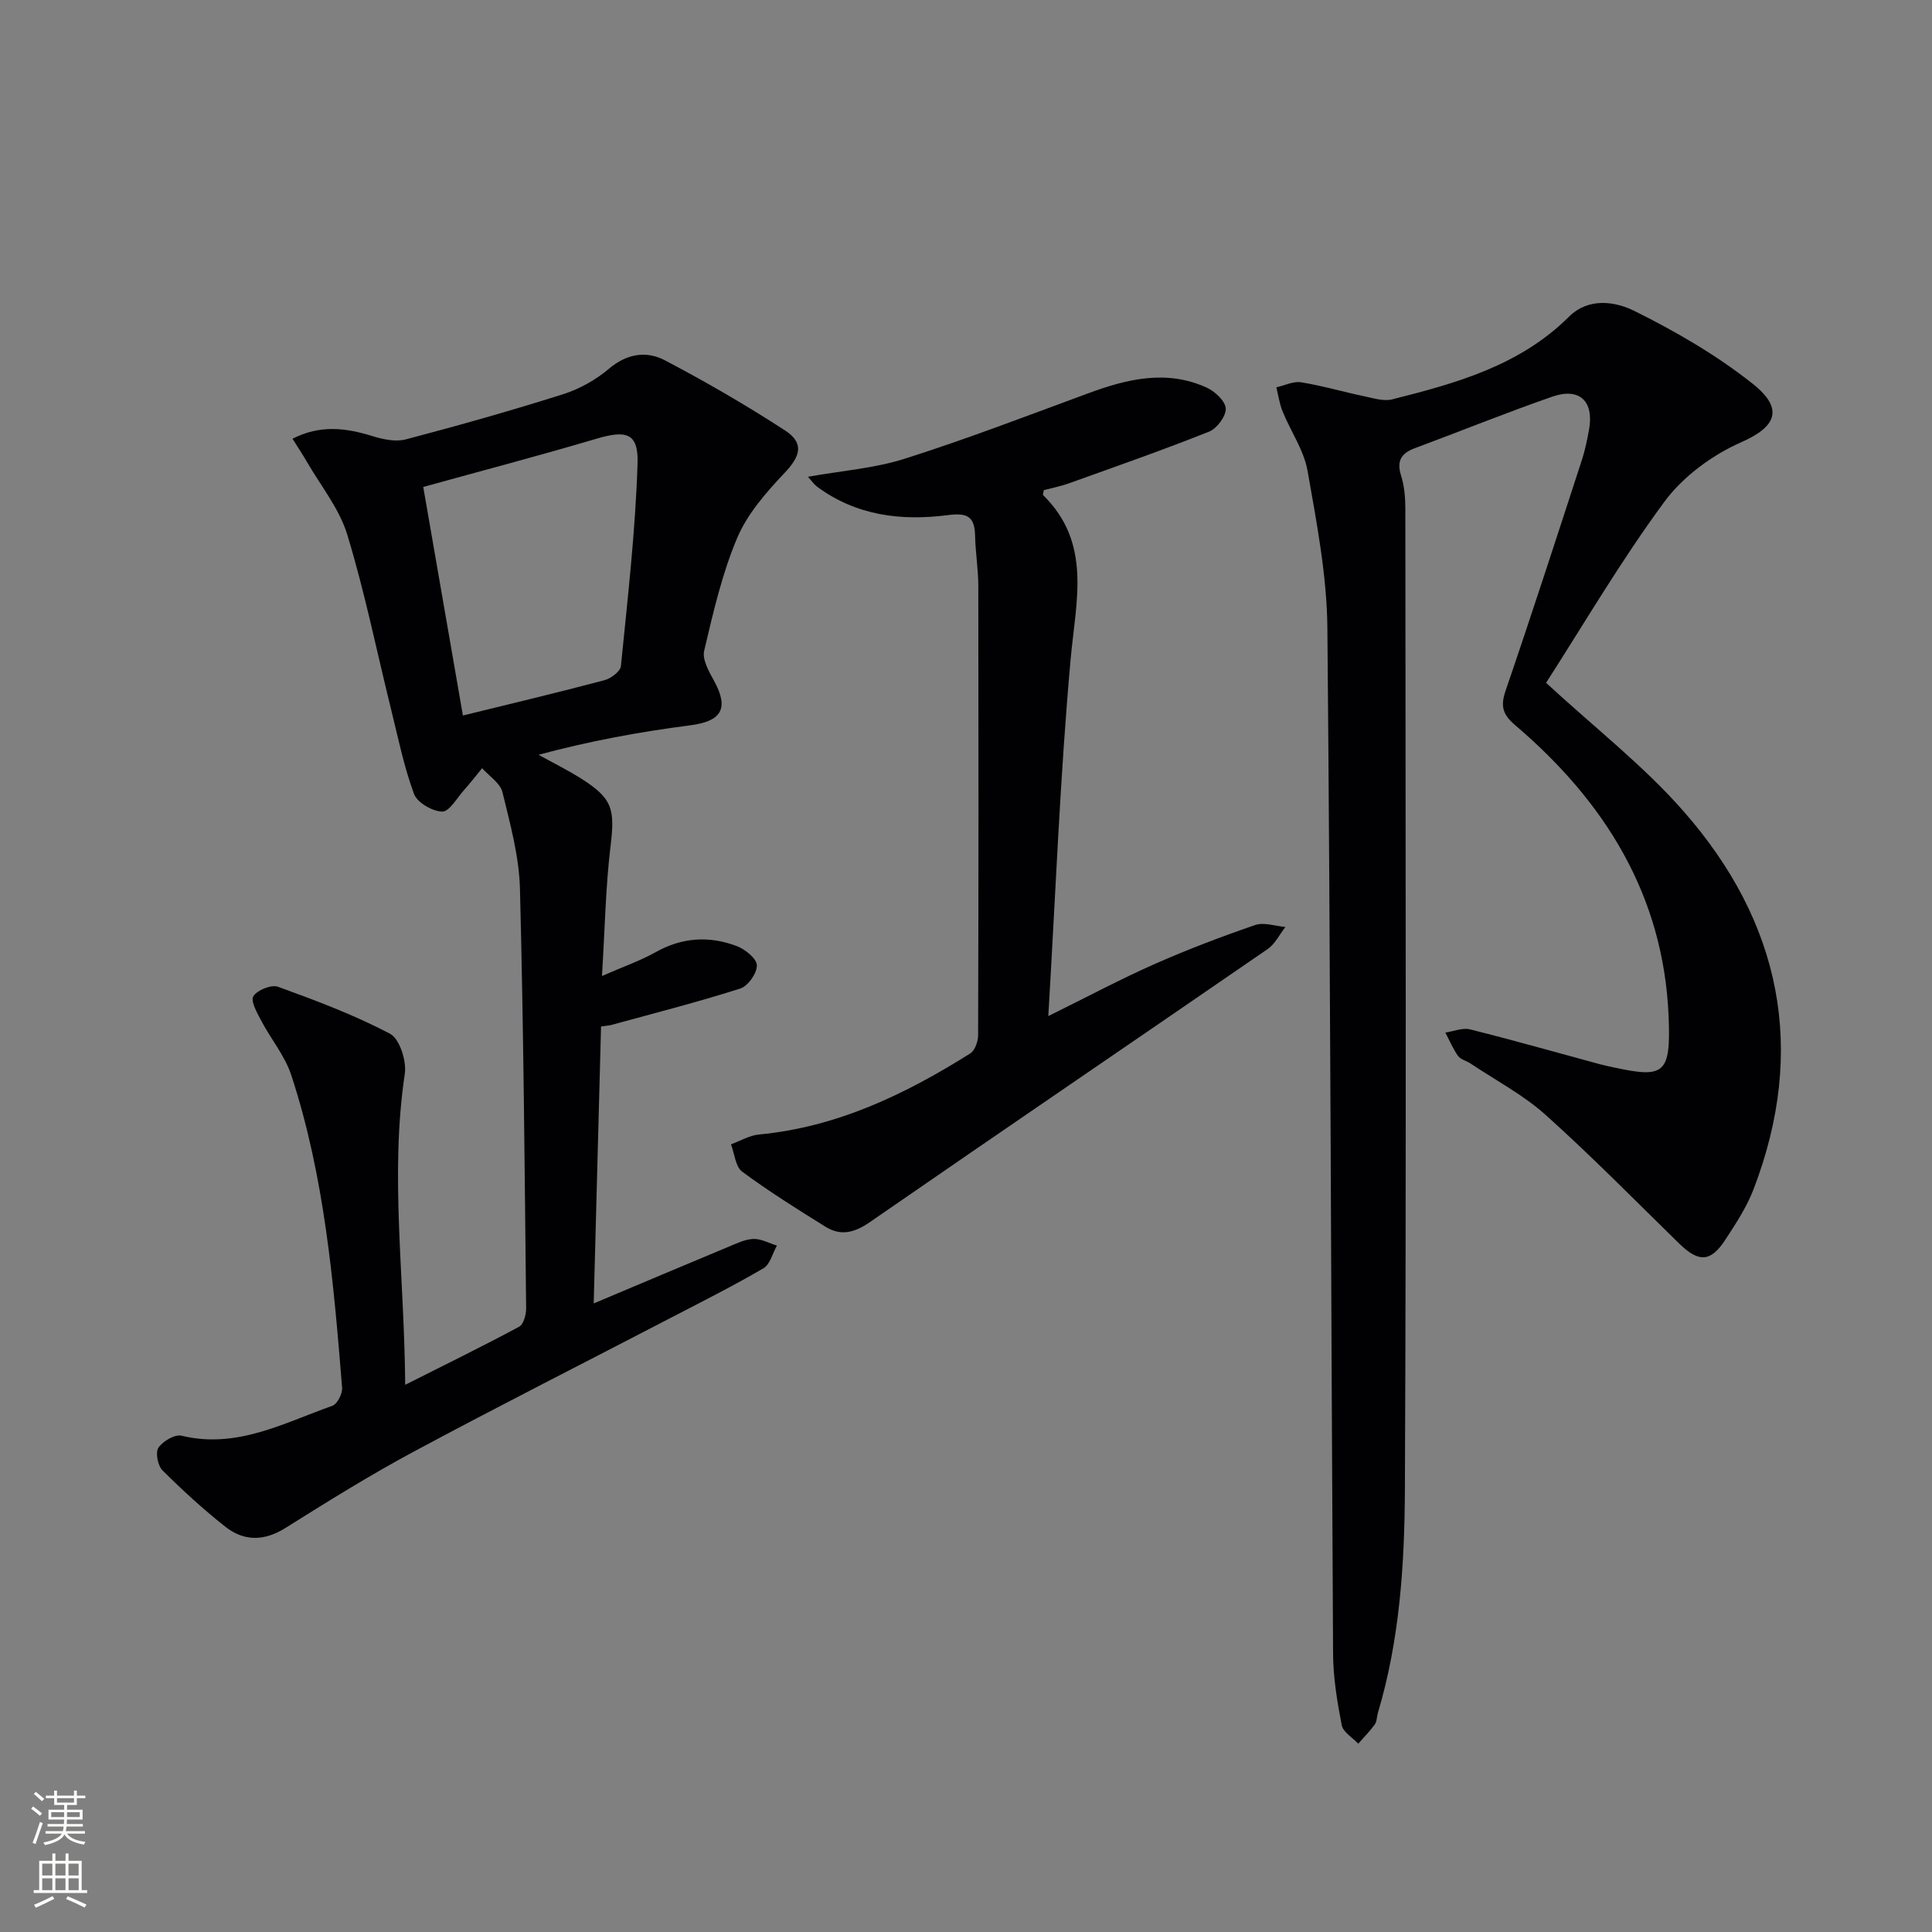 <svg enable-background="new 0 0 400 400" viewBox="0 0 400 400" xmlns="http://www.w3.org/2000/svg"><rect x="0" y="0" width="400" height="400" fill="#808080" stroke="none"/><g fill="#010103"><path d="m320.1 141.37c10.05 9.28 20.12 17.1 28.39 26.51 20.22 22.99 25.69 49.32 14.56 78.36-1.41 3.68-3.66 7.09-5.83 10.42-3.05 4.68-5.52 4.75-9.56.81-9.15-8.94-18.12-18.09-27.63-26.62-4.66-4.18-10.37-7.18-15.62-10.69-.83-.55-2.01-.8-2.54-1.54-1.05-1.49-1.77-3.21-2.62-4.84 1.71-.25 3.56-1.04 5.11-.66 8.99 2.25 17.91 4.79 26.86 7.21.96.26 1.93.46 2.9.67 10.42 2.25 11.84 1.41 11.35-10.5-1.02-25.09-13.17-44.52-31.78-60.37-2.61-2.22-3.06-3.96-1.96-7.17 5.43-15.84 10.58-31.77 15.77-47.69.67-2.04 1.1-4.18 1.49-6.3 1.07-5.88-1.94-8.81-7.59-6.85-9.57 3.32-18.96 7.14-28.46 10.67-2.84 1.05-3.82 2.63-2.86 5.69.68 2.16.88 4.54.88 6.83.04 67.66.21 135.31-.09 202.97-.07 15.58-1.07 31.24-5.6 46.38-.24.79-.19 1.76-.64 2.38-1.02 1.41-2.27 2.65-3.42 3.97-1.19-1.27-3.14-2.39-3.42-3.84-.94-4.85-1.76-9.82-1.79-14.75-.42-70.8-.53-141.6-1.18-212.4-.1-10.86-2.21-21.76-4.1-32.52-.75-4.27-3.49-8.18-5.17-12.31-.64-1.58-.88-3.33-1.3-5 1.72-.38 3.52-1.3 5.13-1.04 4.4.71 8.71 1.98 13.09 2.9 1.9.4 4.02 1.08 5.78.63 13.27-3.34 26.41-6.99 36.57-17.09 4.09-4.07 9.62-3.18 13.61-1.19 8.55 4.24 16.97 9.13 24.43 15.04 6.64 5.26 4.8 8.96-2.34 12.11-6.01 2.65-12.07 7.1-15.94 12.35-9.02 12.24-16.75 25.46-24.48 37.47z"/><path d="m124.63 202.07c4.55-1.99 7.99-3.18 11.1-4.93 5.46-3.07 11.08-3.42 16.77-1.28 1.75.66 4.15 2.57 4.2 3.99.06 1.62-1.84 4.31-3.44 4.82-8.78 2.8-17.73 5.08-26.63 7.52-.46.13-.95.15-2.19.34-.5 18.8-1 37.66-1.52 57.33 9.93-4.18 18.9-7.98 27.89-11.72 1.68-.7 3.44-1.57 5.19-1.63 1.6-.05 3.23.88 4.85 1.38-.9 1.6-1.41 3.88-2.78 4.69-6.16 3.6-12.54 6.81-18.88 10.1-17.84 9.28-35.8 18.35-53.52 27.86-9.07 4.87-17.84 10.33-26.57 15.81-4.42 2.77-8.6 2.79-12.49-.29-4.55-3.6-8.86-7.54-12.97-11.64-.98-.97-1.5-3.71-.84-4.69.92-1.35 3.4-2.82 4.79-2.48 11.43 2.77 21.14-2.63 31.21-6.19 1.03-.36 2.13-2.52 2.03-3.75-1.76-21.85-3.64-43.71-10.52-64.7-1.31-3.99-4.2-7.45-6.2-11.24-.86-1.63-2.27-4.1-1.66-5.1.79-1.28 3.72-2.47 5.11-1.97 7.88 2.86 15.79 5.83 23.18 9.72 2 1.05 3.46 5.64 3.07 8.29-3.13 20.95-.08 41.79.08 64.4 8.54-4.3 16.13-8.02 23.58-12.02.92-.49 1.47-2.5 1.46-3.79-.31-28.96-.53-57.93-1.28-86.89-.17-6.7-2.02-13.41-3.62-19.99-.46-1.89-2.75-3.33-4.21-4.97-1.25 1.52-2.45 3.07-3.76 4.54-1.46 1.63-3.04 4.48-4.52 4.44-2.04-.05-5.17-1.87-5.83-3.67-2.09-5.67-3.3-11.68-4.76-17.58-2.98-12.05-5.44-24.25-9.06-36.11-1.65-5.4-5.51-10.12-8.4-15.14-.81-1.41-1.73-2.77-2.93-4.7 5.74-2.92 11.03-2.25 16.51-.55 2.2.68 4.83 1.25 6.95.69 10.91-2.87 21.77-5.94 32.53-9.34 3.41-1.08 6.79-2.97 9.52-5.28 3.71-3.14 7.76-3.76 11.57-1.76 8.5 4.46 16.83 9.29 24.88 14.52 4.06 2.64 3.19 5.35-.07 8.79-3.81 4.03-7.72 8.48-9.83 13.49-3.14 7.43-4.97 15.45-6.83 23.35-.43 1.82.99 4.29 2.04 6.2 3.16 5.77 1.57 8.39-4.94 9.23-10.46 1.35-20.85 3.26-31.39 6.1 2.94 1.63 5.96 3.12 8.8 4.91 6.54 4.13 7.03 6.34 6.11 13.98-1.02 8.38-1.16 16.87-1.78 26.91zm-28.79-53.93c9.84-2.42 19.6-4.74 29.3-7.31 1.34-.36 3.3-1.81 3.41-2.91 1.39-13.97 3.01-27.95 3.45-41.96.2-6.33-2.34-6.95-8.46-5.14-11.96 3.54-24.03 6.71-35.91 10 2.67 15.46 5.44 31.41 8.21 47.32z"/><path d="m216.11 101.48c-.12.72-.23.95-.16 1.01 10.17 9.99 6.8 21.9 5.71 34.02-2.18 24.14-3.1 48.39-4.62 73.86 8.34-4.12 15.02-7.69 21.93-10.74 6.82-3.02 13.82-5.68 20.88-8.11 1.83-.63 4.18.22 6.28.4-1.22 1.55-2.14 3.53-3.7 4.59-27.42 18.88-54.96 37.59-82.34 56.52-3.16 2.18-5.99 2.93-9.15.97-5.87-3.64-11.73-7.32-17.28-11.42-1.4-1.04-1.58-3.73-2.32-5.66 1.92-.7 3.8-1.84 5.78-2.03 16.17-1.53 30.3-8.32 43.76-16.79.97-.61 1.62-2.48 1.63-3.77.09-30.99.09-61.98.04-92.98-.01-3.48-.59-6.96-.67-10.44-.09-3.97-1.59-4.79-5.64-4.26-9.59 1.24-18.94.14-27.07-5.89-.63-.47-1.09-1.16-1.89-2.05 6.97-1.25 13.77-1.74 20.08-3.75 12.76-4.06 25.28-8.86 37.85-13.5 8.13-3 16.3-5.01 24.64-1.2 1.71.78 3.87 2.81 3.93 4.33.06 1.59-1.82 4.12-3.44 4.77-9.53 3.8-19.22 7.19-28.87 10.65-1.83.67-3.74 1.04-5.36 1.47z"/></g><path d="m6.44 374.46.42-.45c.65.47 1.27.95 1.85 1.44l-.45.49c-.65-.56-1.25-1.06-1.82-1.48m.93 7.33-.63-.26c.55-1.36 1.05-2.8 1.53-4.33.19.1.38.19.59.27-.47 1.29-.96 2.73-1.49 4.32m-.38-10.38.44-.42c.43.34 1.01.82 1.74 1.44l-.49.49c-.53-.51-1.09-1.01-1.69-1.51m2.5.35h1.72v-1.04h.59v1.04h3.52v-1.04h.59v1.04h1.75v.53h-1.75v1.42h-2.03v.97h3.22v2.03h-3.24c0 .35-.01.66-.03.93h3.32v.53h-3.37c-.03.27-.08.58-.15.94h3.96v.53h-3.71c.67.92 1.93 1.48 3.79 1.68-.13.24-.23.44-.29.59-2.13-.38-3.48-1.08-4.04-2.12-.43.97-1.77 1.72-4.03 2.23-.09-.19-.2-.37-.33-.55 2.1-.42 3.37-1.03 3.81-1.83h-3.36v-.53h3.58c.08-.29.13-.61.16-.94h-3.33v-.53h3.39c.02-.27.04-.58.04-.93h-3.23v-2.03h3.25v-.97h-2.07v-1.42h-1.73zm1.12 3.44v1h2.65c.01-.3.02-.44.01-.4v-.25-.35zm1.19-2h3.52v-.91h-3.52zm4.71 2h-2.63v.59c0 .15-.01.28-.01.4h2.64z" fill="#fbfcfa"/><path d="m13.56 383.74h.63v1.52h2.72v6.07h1.13v.6h-11.06v-.6h1.13v-6.07h2.73v-1.52h.63v1.52h2.1v-1.52zm-2.69 8.83.38.56c-1.24.63-2.53 1.25-3.85 1.85-.1-.21-.21-.42-.34-.63 1.37-.55 2.63-1.15 3.81-1.78m-2.13-4.27h2.1v-2.45h-2.1zm0 3.04h2.1v-2.46h-2.1zm2.72-3.04h2.1v-2.45h-2.1zm0 3.04h2.1v-2.46h-2.1zm6.07 3.6c-1.41-.71-2.7-1.3-3.86-1.78l.35-.56c1.45.62 2.75 1.19 3.88 1.72zm-1.25-9.09h-2.1v2.45h2.1zm-2.09 5.49h2.1v-2.46h-2.1z" fill="#fbfcfa"/></svg>